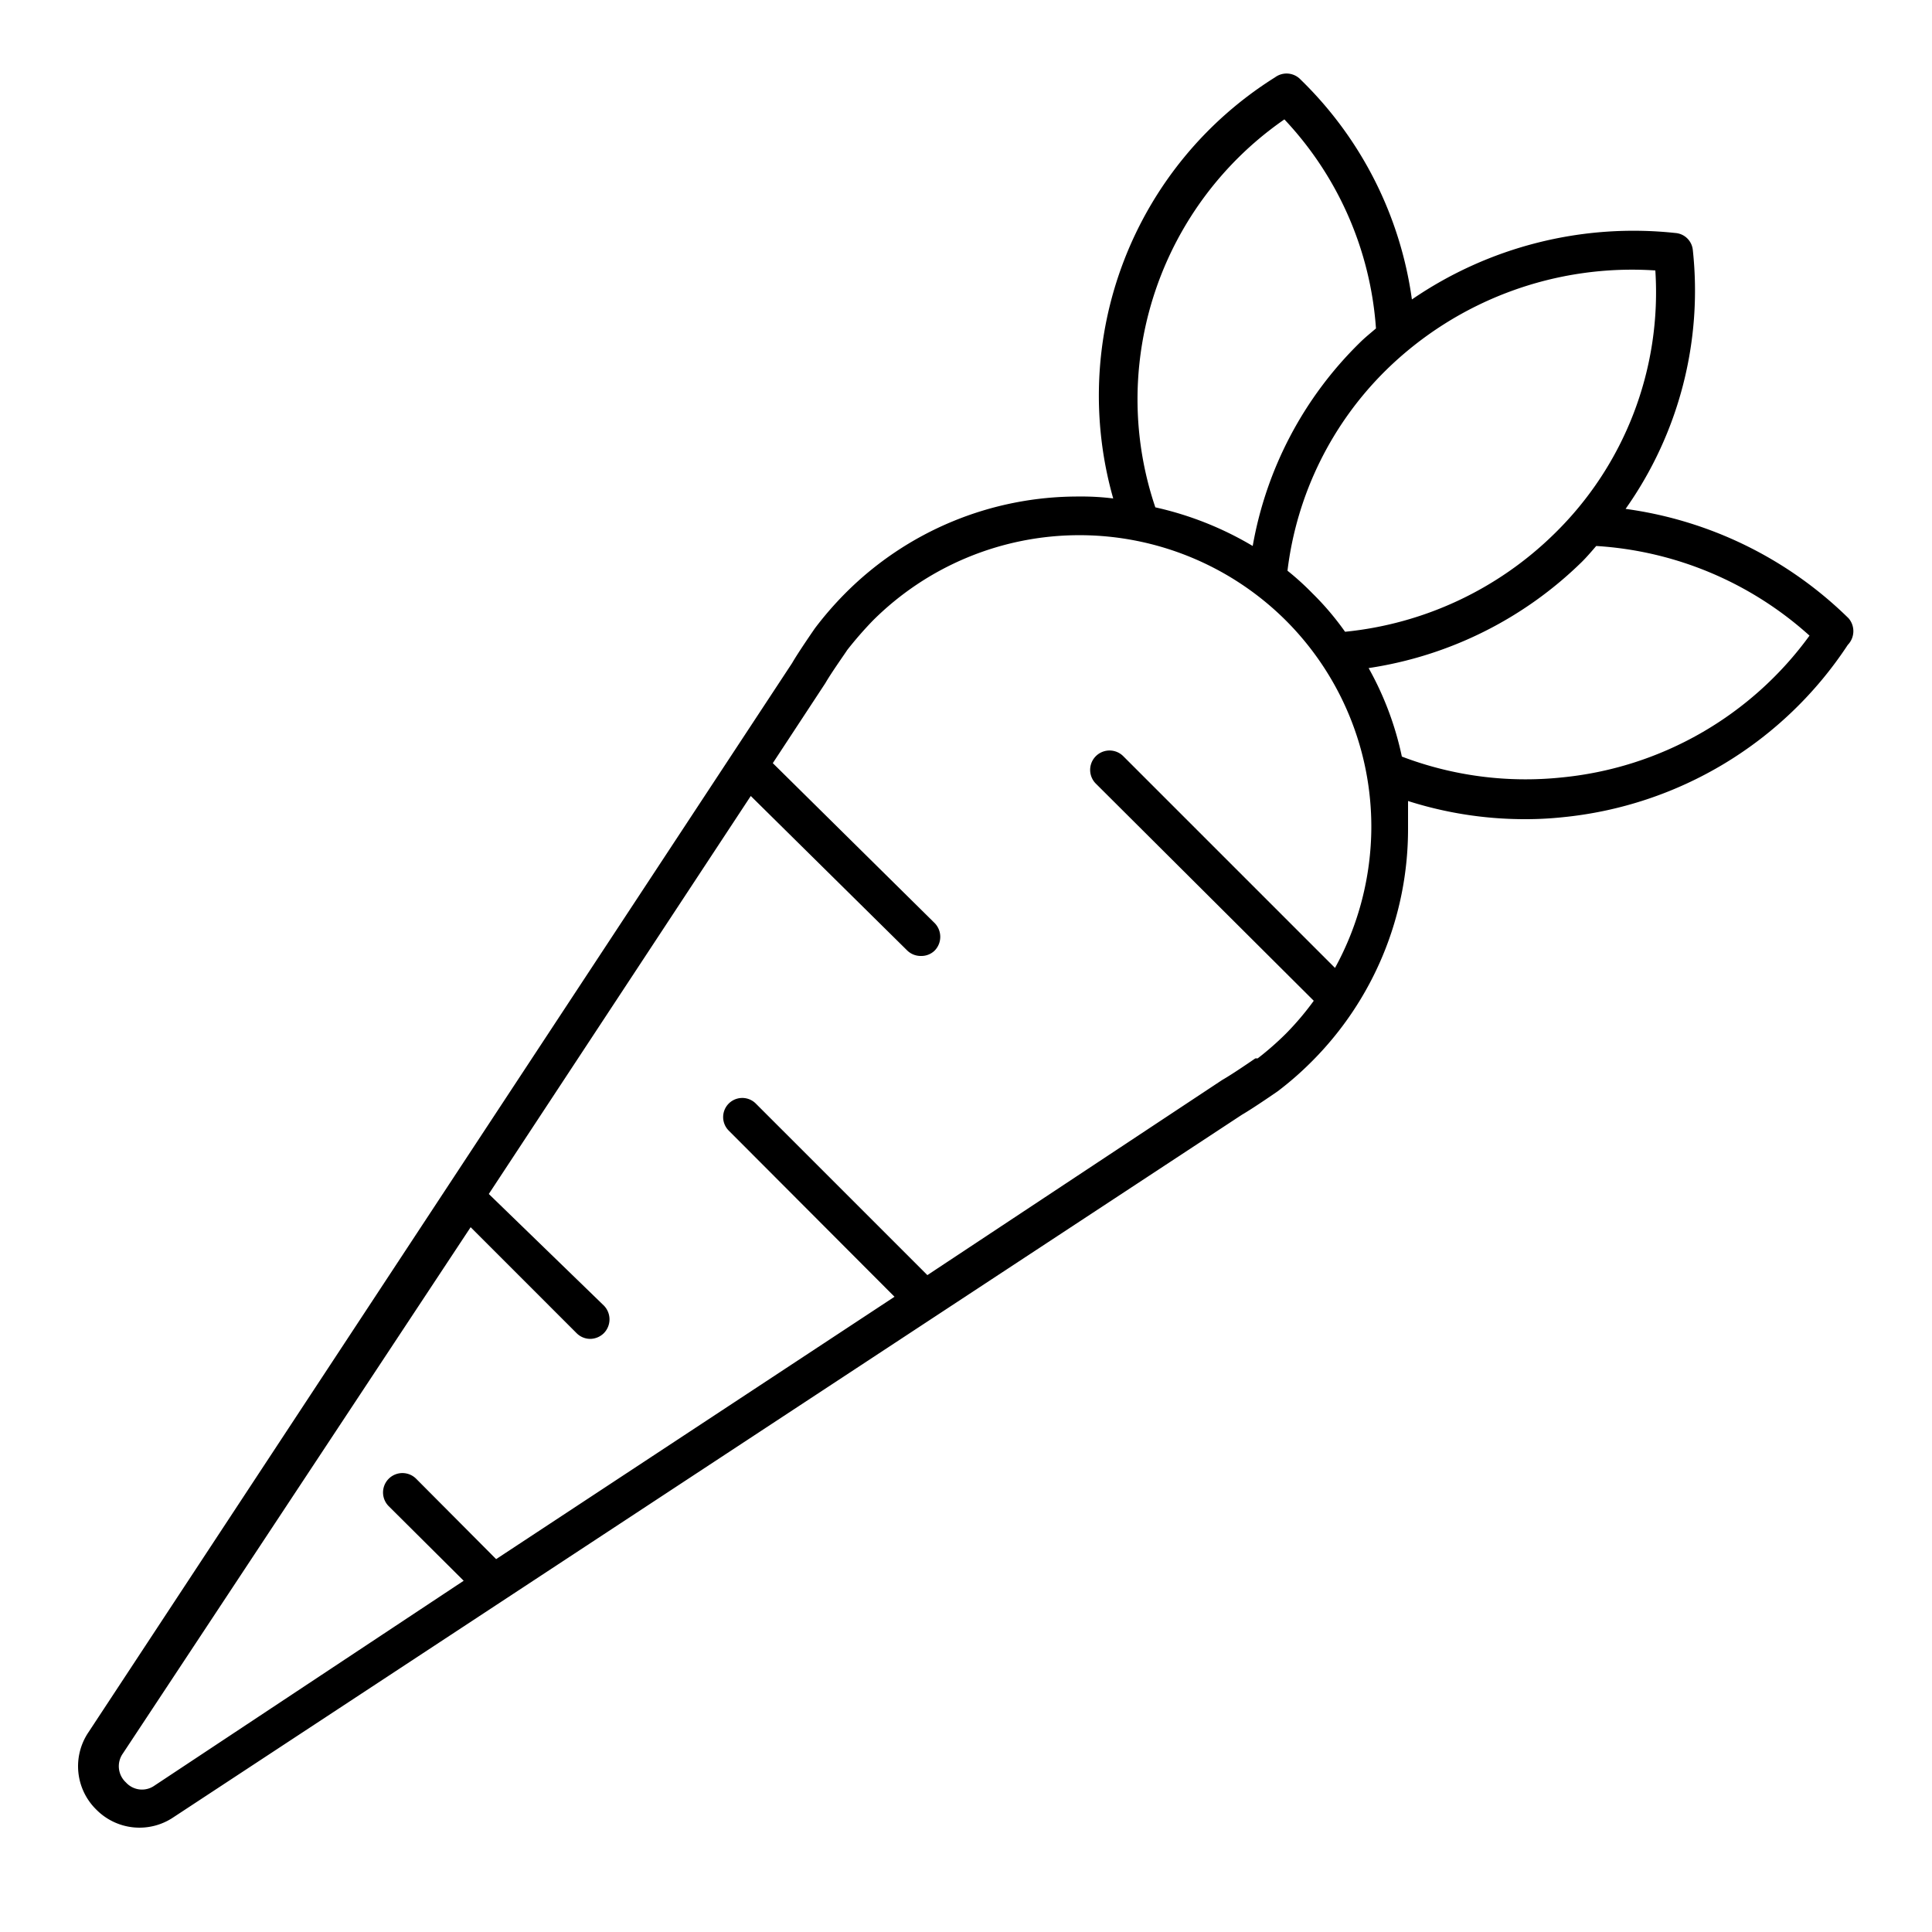 <svg id="b6177b4a-1301-4cf6-a3d1-25e1d5aded39" data-name="ICONS" xmlns="http://www.w3.org/2000/svg" viewBox="0 0 50 50"><path d="M47.84,16a10.19,10.19,0,0,0-5.77-2.83,9.78,9.78,0,0,0,1.74-6.7.49.49,0,0,0-.45-.44,10.14,10.14,0,0,0-6.82,1.72,9.8,9.8,0,0,0-2.88-5.69A.5.5,0,0,0,33,2,9.72,9.72,0,0,0,28.81,12.9a6.55,6.55,0,0,0-.89-.05,8.49,8.49,0,0,0-6.05,2.51,8.87,8.87,0,0,0-.78.9s-.43.62-.59.9L2.29,44.83a1.57,1.57,0,0,0,.2,2,1.57,1.57,0,0,0,2,.2L32.14,28.85c.31-.18.93-.61.93-.61l0,0a8.4,8.4,0,0,0,.86-.75,8.5,8.5,0,0,0,2.51-6.05c0-.24,0-.48,0-.71a9.94,9.94,0,0,0,3,.47,9.16,9.16,0,0,0,1-.05,10,10,0,0,0,7.38-4.46A.51.51,0,0,0,47.84,16Zm-5-9a8.73,8.73,0,0,1-2.62,6.82,9,9,0,0,1-5.41,2.53,7.26,7.26,0,0,0-.85-1,7,7,0,0,0-.64-.58,8.76,8.76,0,0,1,2.56-5.2A9.09,9.09,0,0,1,42.85,7ZM29.49,9.39a8.82,8.82,0,0,1,3.75-6.3A8.78,8.78,0,0,1,35.61,8.5c-.14.12-.29.24-.42.37a9.72,9.72,0,0,0-2.77,5.26,8.55,8.55,0,0,0-2.52-1A8.71,8.71,0,0,1,29.49,9.39Zm5.06,15.66-5.48-5.48a.5.5,0,0,0-.71.71L34,25.9a7.35,7.35,0,0,1-.72.85,7.76,7.76,0,0,1-.73.64l-.06,0c-.09.06-.58.4-.86.56L24,33l-4.44-4.44a.49.49,0,0,0-.7.7l4.29,4.3L12.84,40.35l-2.07-2.08a.5.5,0,1,0-.71.71L12,40.91l-8,5.3a.56.56,0,0,1-.74-.08.57.57,0,0,1-.08-.75l9-13.62,2.74,2.74a.5.5,0,0,0,.35.15.51.51,0,0,0,.36-.15.51.51,0,0,0,0-.71L12.65,30.9l6.78-10.3,4.05,4a.5.5,0,0,0,.36.14.49.49,0,0,0,.35-.14.51.51,0,0,0,0-.71L20,19.75l1.36-2.07c.16-.28.56-.84.56-.85a9.74,9.74,0,0,1,.67-.77,7.57,7.57,0,0,1,10.69,0,7.55,7.55,0,0,1,2.21,5.35A7.63,7.63,0,0,1,34.55,25.05Zm5.87-4.93a9,9,0,0,1-4.14-.54,8.12,8.12,0,0,0-.86-2.29,10,10,0,0,0,5.52-2.75c.13-.13.25-.27.37-.41a9.07,9.07,0,0,1,5.52,2.32A9,9,0,0,1,40.42,20.12Z"/></svg>